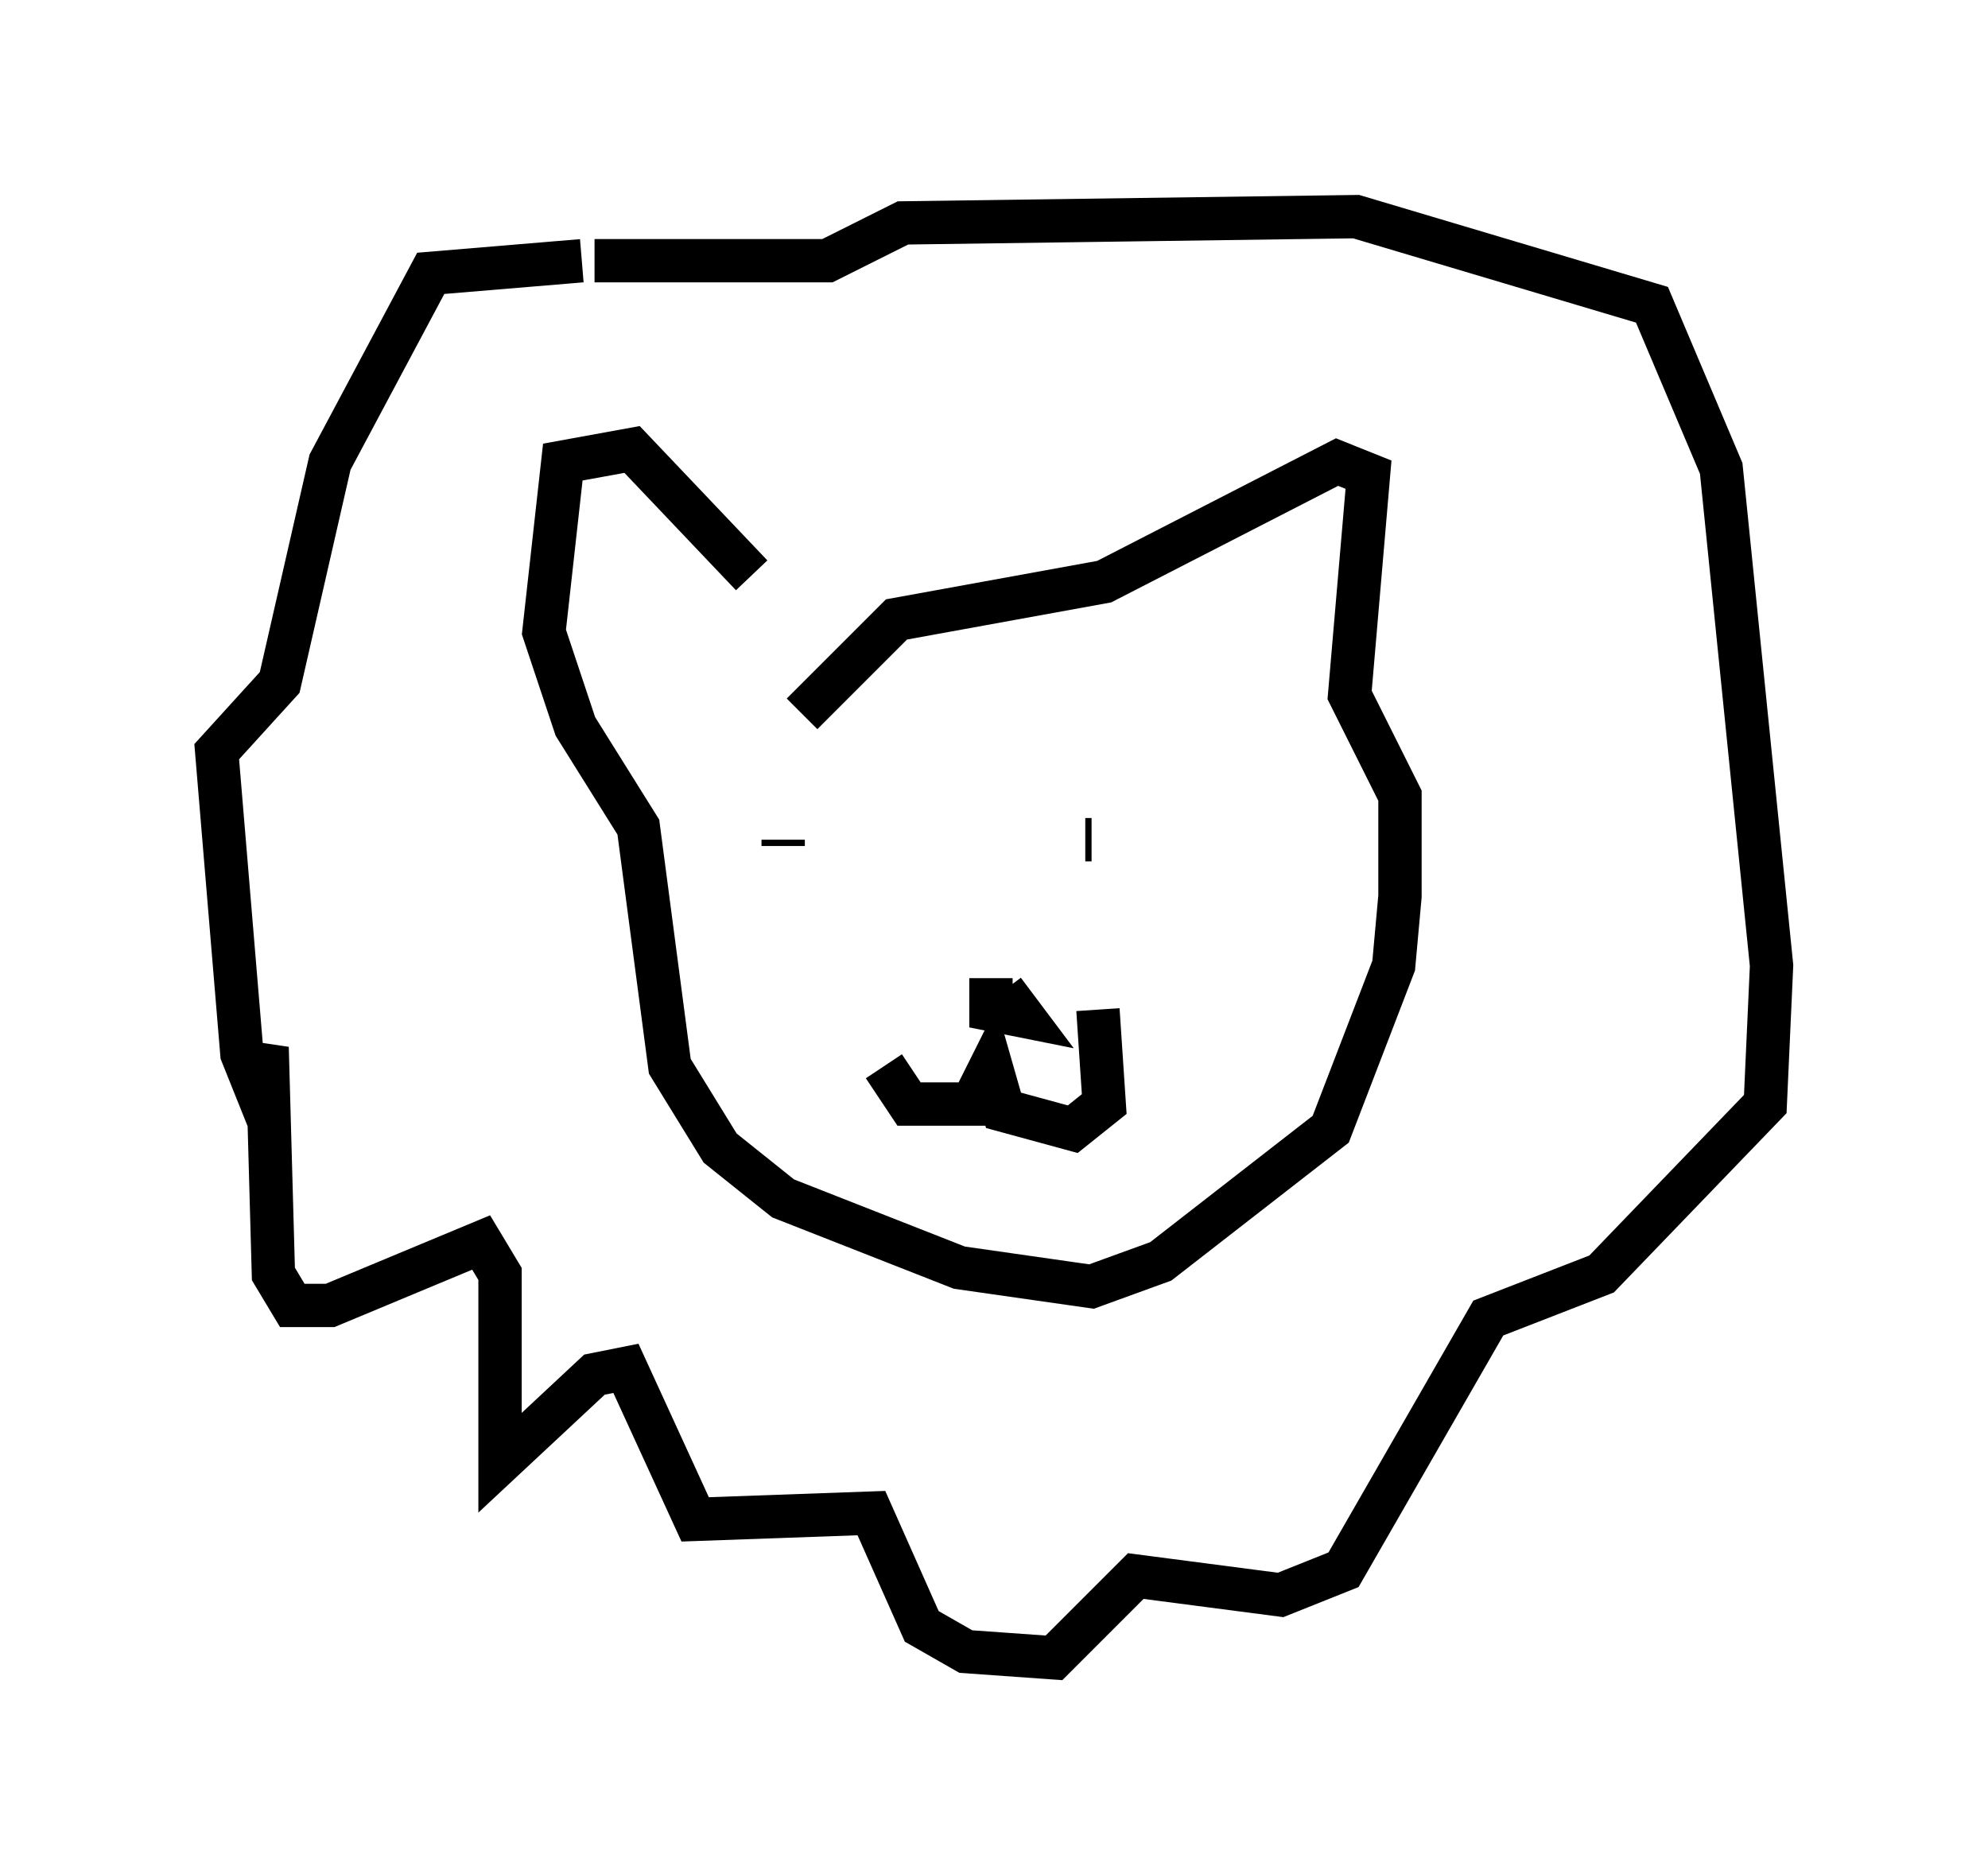 <?xml version="1.0" encoding="utf-8" ?>
<svg baseProfile="full" height="43.262" version="1.1" width="45.877" xmlns="http://www.w3.org/2000/svg" xmlns:ev="http://www.w3.org/2001/xml-events" xmlns:xlink="http://www.w3.org/1999/xlink"><defs /><rect fill="white" height="43.262" width="45.877" x="0" y="0" /><path d="M19.961, 14.877 m-2.615, -1.598 l-2.76, -2.905 -1.598, 0.291 l-0.436, 3.922 0.726, 2.179 l1.453, 2.324 0.726, 5.52 l1.162, 1.888 1.453, 1.162 l4.067, 1.598 3.05, 0.436 l1.598, -0.581 3.922, -3.05 l1.453, -3.777 0.145, -1.598 l0.0, -2.324 -1.162, -2.324 l0.436, -5.084 -0.726, -0.291 l-5.374, 2.76 -4.793, 0.872 l-2.179, 2.179 m-0.436, 2.905 l0.0, 0.145 m6.972, -0.145 l0.145, 0.0 m-4.793, 5.229 l0.581, 0.872 1.453, 0.0 l0.436, -0.872 0.291, 1.017 l1.598, 0.436 0.726, -0.581 l-0.145, -2.179 m-2.469, -0.726 l0.0, 0.726 0.726, 0.145 l-0.436, -0.581 m-9.732, -16.849 l-3.486, 0.291 -2.324, 4.358 l-1.162, 5.084 -1.453, 1.598 l0.581, 6.972 0.291, 0.726 l0.291, -0.872 0.145, 5.229 l0.436, 0.726 0.872, 0.0 l3.486, -1.453 0.436, 0.726 l0.0, 4.358 2.179, -2.034 l0.726, -0.145 1.598, 3.486 l4.067, -0.145 1.162, 2.615 l1.017, 0.581 2.034, 0.145 l1.888, -1.888 3.341, 0.436 l1.453, -0.581 3.341, -5.81 l2.615, -1.017 3.777, -3.922 l0.145, -3.196 -1.162, -11.475 l-1.598, -3.777 -6.827, -2.034 l-10.458, 0.145 -1.743, 0.872 l-5.374, 0.0 " fill="none" stroke="black" stroke-width="1" /></svg>